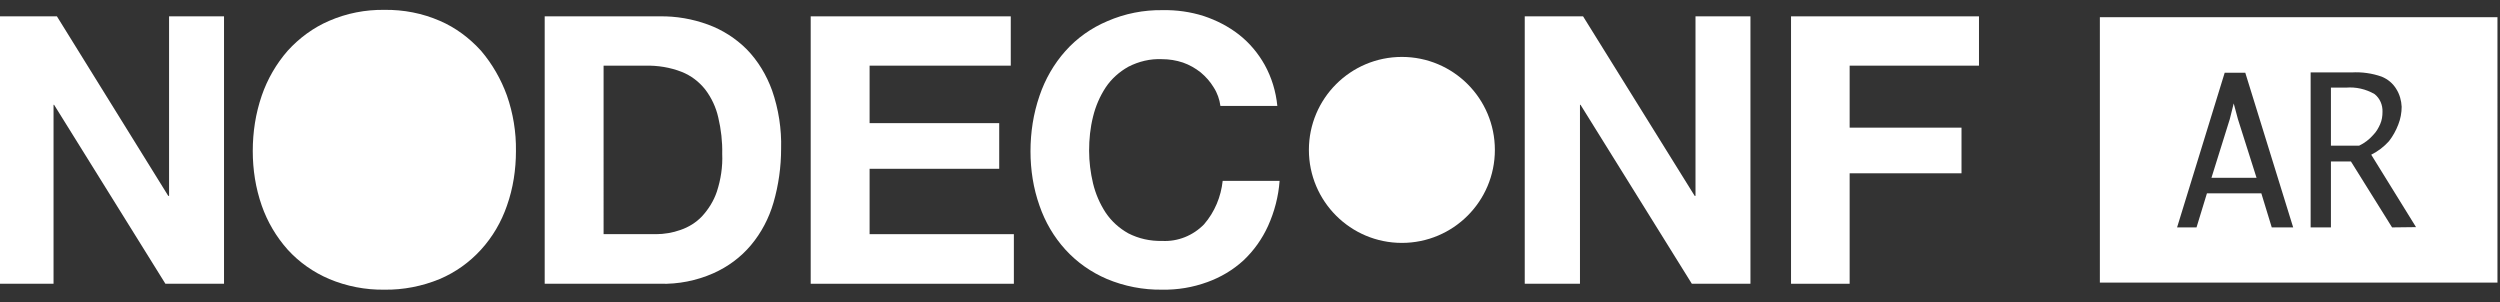 <?xml version="1.0" encoding="utf-8"?>
<!-- Generator: Adobe Illustrator 24.0.0, SVG Export Plug-In . SVG Version: 6.00 Build 0)  -->
<svg version="1.1" id="Layer_1" xmlns="http://www.w3.org/2000/svg" xmlns:xlink="http://www.w3.org/1999/xlink" x="0px" y="0px"
	 viewBox="0 0 887.2 107.3" style="enable-background:new 0 0 887.2 107.3;" xml:space="preserve">
<rect x="0" y="0" width="887.2" height="107.3" fill="#333333" stroke="none"/>
<style type="text/css">
	.st0{fill:#FFFFFF;}
</style>
<title>nodeconf-logo-big</title>
<polygon class="st0" points="60,69.5 59.7,69.5 20.2,5.8 -0.6,5.8 -0.6,100.7 19,100.7 19,37.2 19.2,37.2 58.7,100.7 79.5,100.7 
	79.5,5.8 60,5.8 "/>
<path class="st0" d="M170.7,18c-4.1-4.5-9-8.2-14.6-10.6c-6.2-2.7-12.9-4-19.7-3.9c-6.7-0.1-13.4,1.2-19.6,3.9
	c-5.6,2.4-10.6,6.1-14.7,10.6c-4.1,4.7-7.2,10.1-9.2,15.9c-2.2,6.4-3.2,13-3.2,19.7c0,6.6,1,13.1,3.2,19.4c2,5.7,5.1,11,9.2,15.6
	c4.1,4.5,9.1,8,14.7,10.4c6.2,2.6,12.9,3.9,19.6,3.8c6.7,0.1,13.4-1.2,19.7-3.8c5.6-2.4,10.5-5.9,14.6-10.4
	c4.1-4.5,7.2-9.8,9.2-15.6c2.2-6.2,3.2-12.8,3.2-19.4c0.1-6.7-1-13.4-3.2-19.7C177.8,28.1,174.7,22.7,170.7,18z"/>
<path class="st0" d="M265,17.5c-3.9-3.9-8.6-6.9-13.8-8.8c-5.5-2-11.3-3-17.1-2.9h-40.8v94.9h40.9c6.5,0.2,13-1.1,18.9-3.7
	c5.2-2.3,9.8-5.7,13.4-10c3.7-4.4,6.4-9.6,8-15.1c1.8-6.2,2.7-12.7,2.7-19.1c0.2-7-0.9-14.1-3.2-20.7C272,26.6,269,21.6,265,17.5z
	 M254.4,68c-1.1,3.3-3,6.3-5.3,8.8c-2.1,2.2-4.7,3.8-7.6,4.8c-2.8,1-5.8,1.5-8.7,1.5h-18.6V23.3H229c4.4-0.1,8.8,0.6,12.9,2.2
	c3.3,1.3,6.2,3.5,8.4,6.3c2.2,2.9,3.8,6.3,4.6,9.9c1,4.2,1.5,8.6,1.4,12.9C256.5,59.2,255.8,63.7,254.4,68z"/>
<polygon class="st0" points="308.6,59.9 354.6,59.9 354.6,43.7 308.6,43.7 308.6,23.3 358.7,23.3 358.7,5.8 287.7,5.8 287.7,100.7 
	359.8,100.7 359.8,83.1 308.6,83.1 "/>
<path class="st0" d="M427.3,79.6c-3.9,4-9.3,6.2-14.9,5.9c-4.2,0.1-8.3-0.8-12-2.7c-3.2-1.8-5.9-4.2-8-7.3
	c-2.1-3.2-3.6-6.7-4.5-10.4c-0.9-3.8-1.4-7.7-1.4-11.6c0-4.1,0.4-8.1,1.4-12.1c0.9-3.7,2.4-7.2,4.5-10.4c2-3,4.8-5.5,8-7.3
	c3.7-1.9,7.8-2.9,12-2.7c2.5,0,5,0.4,7.4,1.2c2.3,0.8,4.4,2,6.3,3.5c1.8,1.5,3.4,3.3,4.6,5.3c1.3,2,2.1,4.3,2.4,6.6h20.2
	c-0.5-5.1-2-10.1-4.5-14.6c-2.3-4.1-5.4-7.8-9.1-10.7c-3.7-2.9-8-5.1-12.5-6.6c-4.7-1.5-9.7-2.2-14.6-2.1
	c-6.7-0.1-13.4,1.2-19.6,3.9c-5.7,2.4-10.8,6-14.9,10.6c-4.1,4.6-7.2,10-9.2,15.9c-2.2,6.4-3.2,13-3.2,19.7c0,6.6,1,13.1,3.2,19.3
	c2,5.8,5.1,11.1,9.2,15.6c4.1,4.5,9.1,8,14.7,10.4c6.2,2.6,12.9,3.9,19.6,3.8c5.5,0.1,10.9-0.8,16.1-2.7c4.7-1.7,9.1-4.3,12.8-7.7
	c3.7-3.5,6.6-7.6,8.7-12.2c2.3-5.1,3.7-10.5,4.1-16h-20.2C433.3,69.8,431.1,75.2,427.3,79.6z"/>
<polygon class="st0" points="601.7,69.5 601.4,69.5 561.8,5.8 541.1,5.8 541.1,100.7 560.7,100.7 560.7,37.2 560.9,37.2 
	600.4,100.7 621.2,100.7 621.2,5.8 601.7,5.8 "/>
<polygon class="st0" points="635.6,100.7 656.4,100.7 656.4,61.5 696.1,61.5 696.1,45.3 656.4,45.3 656.4,23.3 702.3,23.3 
	702.3,5.8 635.6,5.8 "/>
<circle class="st0" cx="497.5" cy="53.2" r="33"/>
<path class="st0" d="M844.7,44c0.6-1.4,0.8-2.8,0.8-4.3c0.1-2.4-0.9-4.8-2.8-6.3c-3.1-1.8-6.6-2.6-10.2-2.3h-5.3v20.6h10
	c1.9-0.9,3.6-2.2,5-3.8C843.3,46.8,844.1,45.4,844.7,44z"/>
<polygon class="st0" points="792.7,36.7 791.3,42.3 784.8,63.1 800.8,63.1 794.2,42.3 "/>
<path class="st0" d="M745.2,6.1v94.2h141.1V6.1H745.2z M806.2,80.7l-3.7-12.1h-19.3l-3.7,12.1h-6.9l16.9-54.9h7.3l17,54.9H806.2z
	 M848.9,80.7l-14.6-23.4h-7.1v23.4h-7.2V25.7h14.6c3.6-0.2,7.2,0.3,10.6,1.5c2.2,0.9,4,2.4,5.2,4.4c1.2,1.9,1.8,4.1,1.9,6.3
	c0,2.1-0.4,4.3-1.2,6.3c-0.8,2.1-1.9,4.1-3.3,5.9c-1.8,2-3.9,3.6-6.3,4.8l15.9,25.7L848.9,80.7z"/>
</svg>
